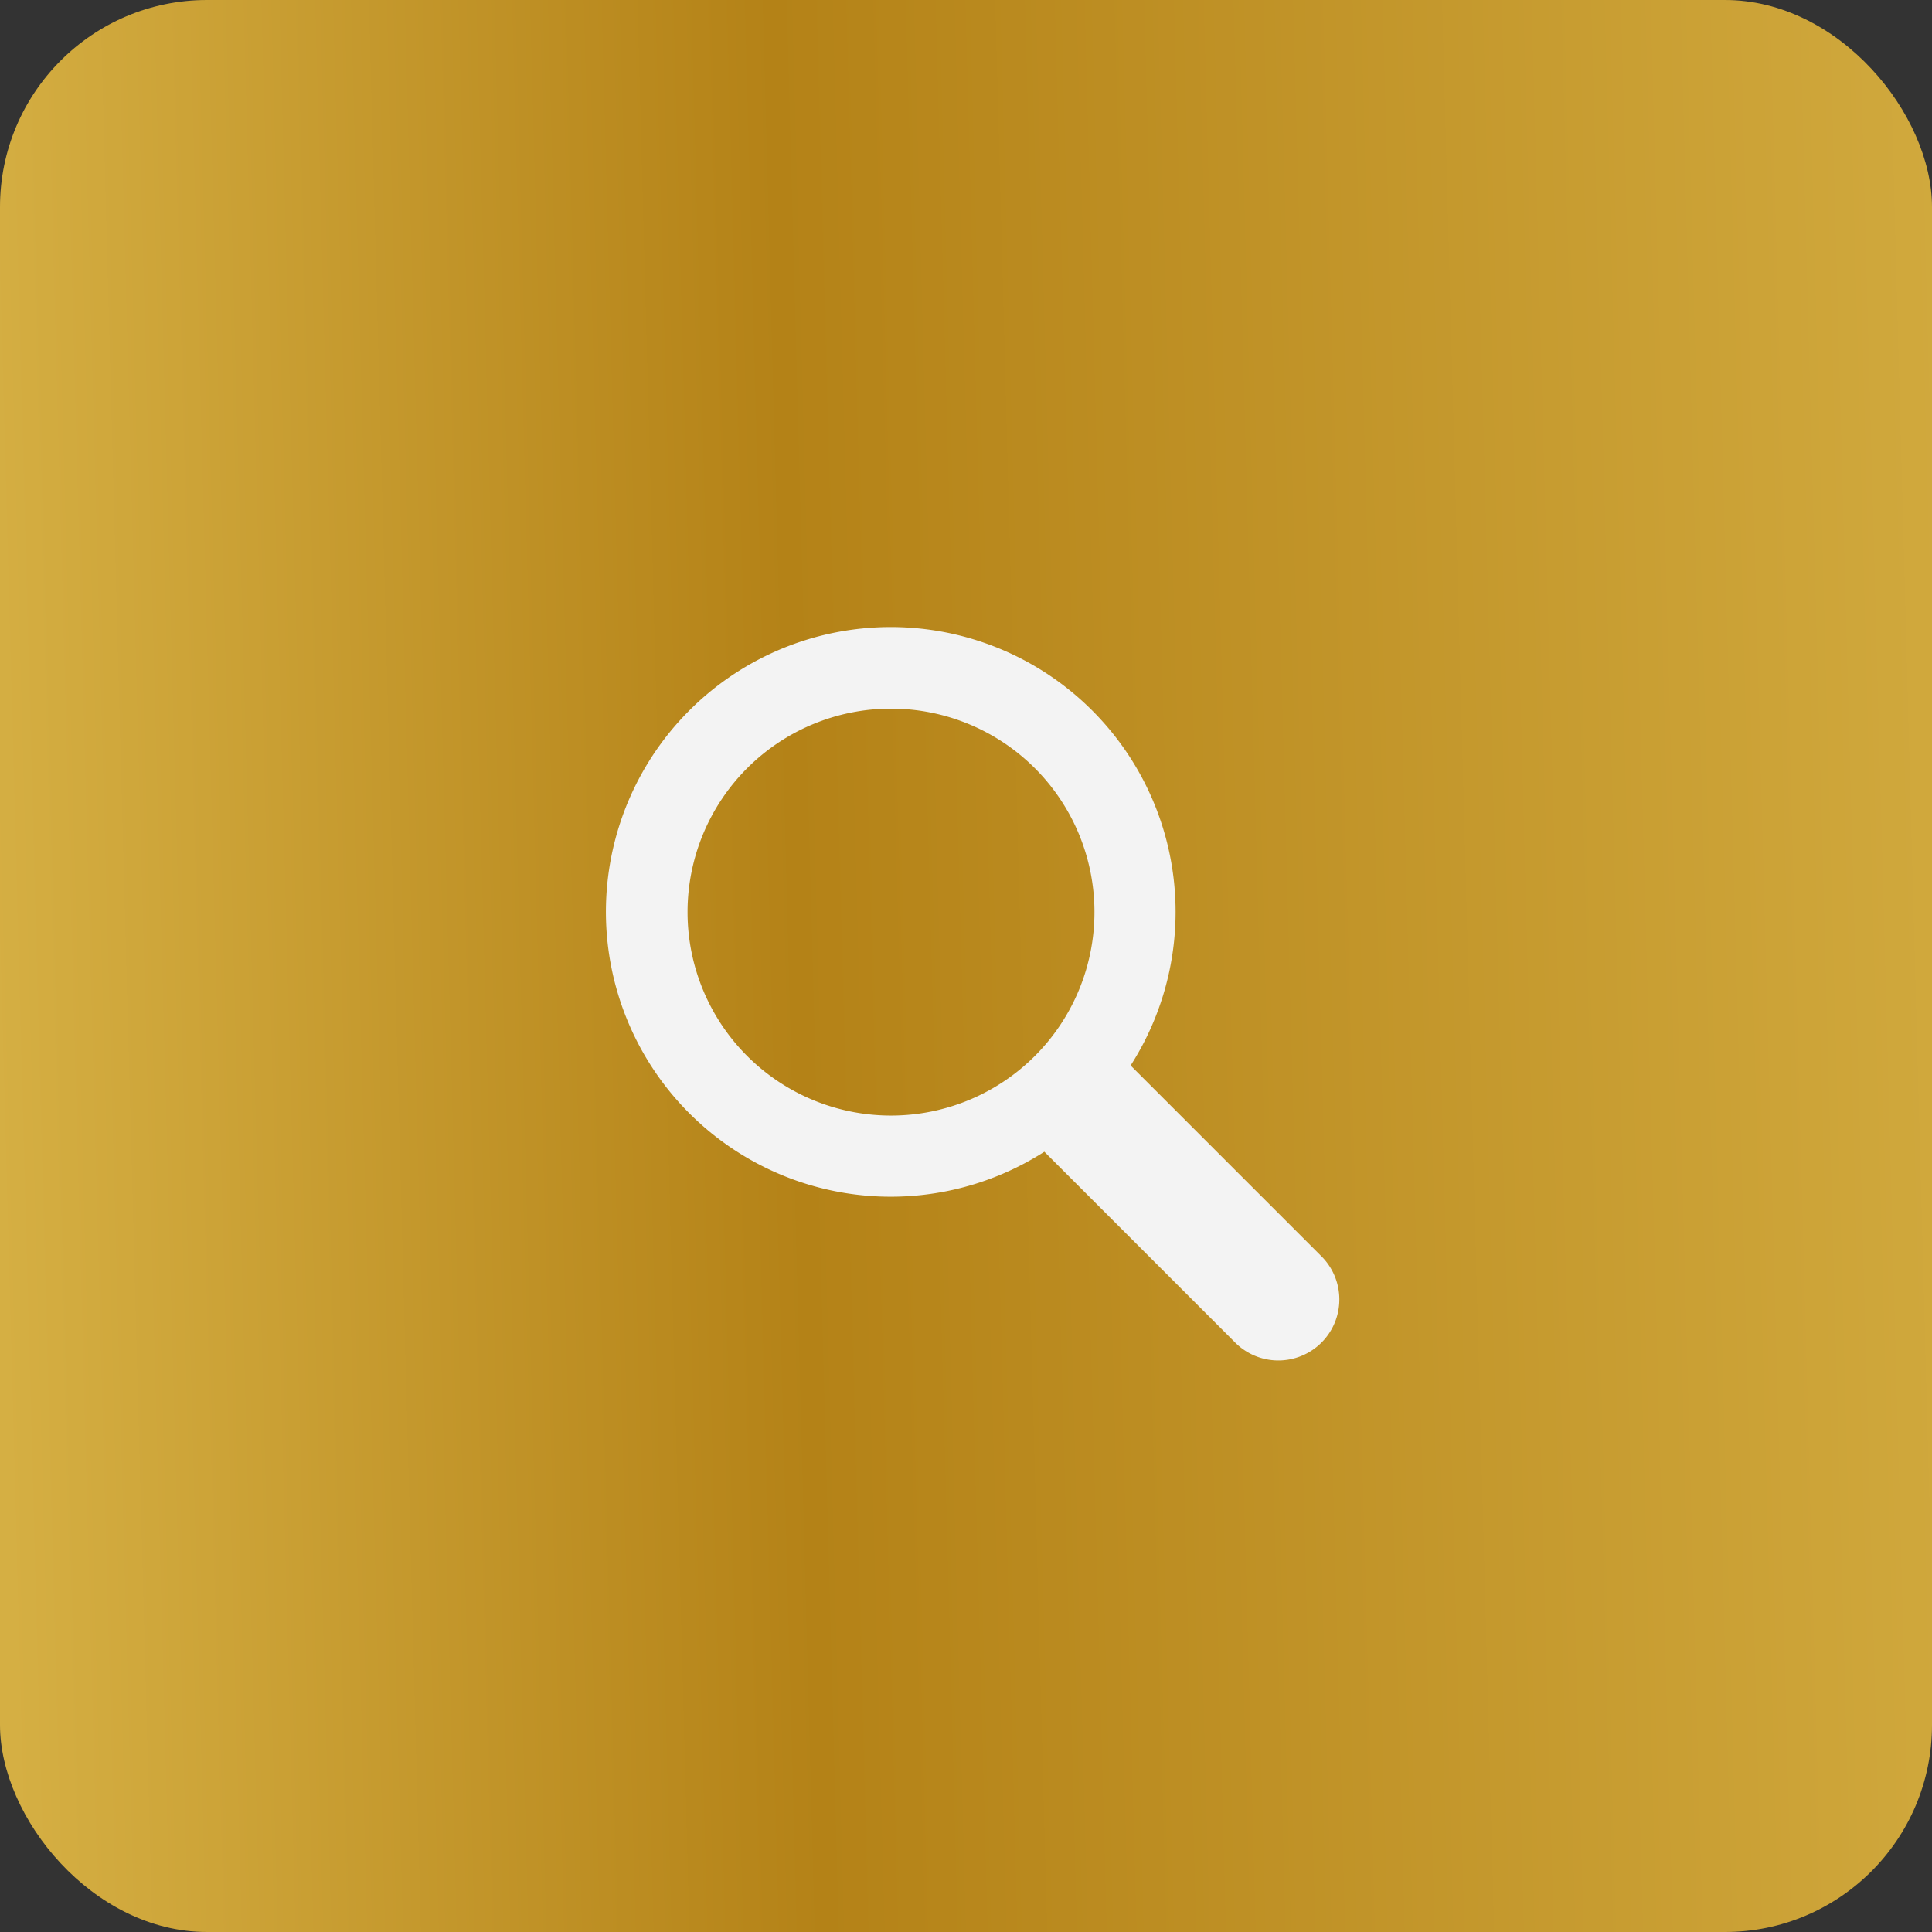 <svg id="Grupo_16242" data-name="Grupo 16242" xmlns="http://www.w3.org/2000/svg" xmlns:xlink="http://www.w3.org/1999/xlink" width="65.332" height="65.332" viewBox="0 0 65.332 65.332">
  <rect x="0" y="0" width="65.332" height="65.332" fill="#333333" stroke="none"/>
  <defs>
    <linearGradient id="linear-gradient" x1="3.229" y1="0.413" x2="0" y2="0.5" gradientUnits="objectBoundingBox">
      <stop offset="0" stop-color="#d5af43"/>
      <stop offset="0.134" stop-color="#d5af43"/>
      <stop offset="0.308" stop-color="#b48217"/>
      <stop offset="0.659" stop-color="#d5af43"/>
      <stop offset="0.872" stop-color="#b48217"/>
      <stop offset="1" stop-color="#d5af43"/>
    </linearGradient>
  </defs>
  <rect id="border" width="65.332" height="65.332" rx="7" fill="url(#linear-gradient)"/>
  <path id="Trazado_12297" data-name="Trazado 12297" d="M27.163,24.246l-6.426-6.426a9.632,9.632,0,1,0-2.917,2.917l6.426,6.426a2.063,2.063,0,1,0,2.917-2.917ZM5.754,12.633a6.88,6.88,0,1,1,6.88,6.88,6.88,6.88,0,0,1-6.88-6.88Z" transform="translate(17.496 18.21)" fill="#f3f3f3"/>
</svg>
